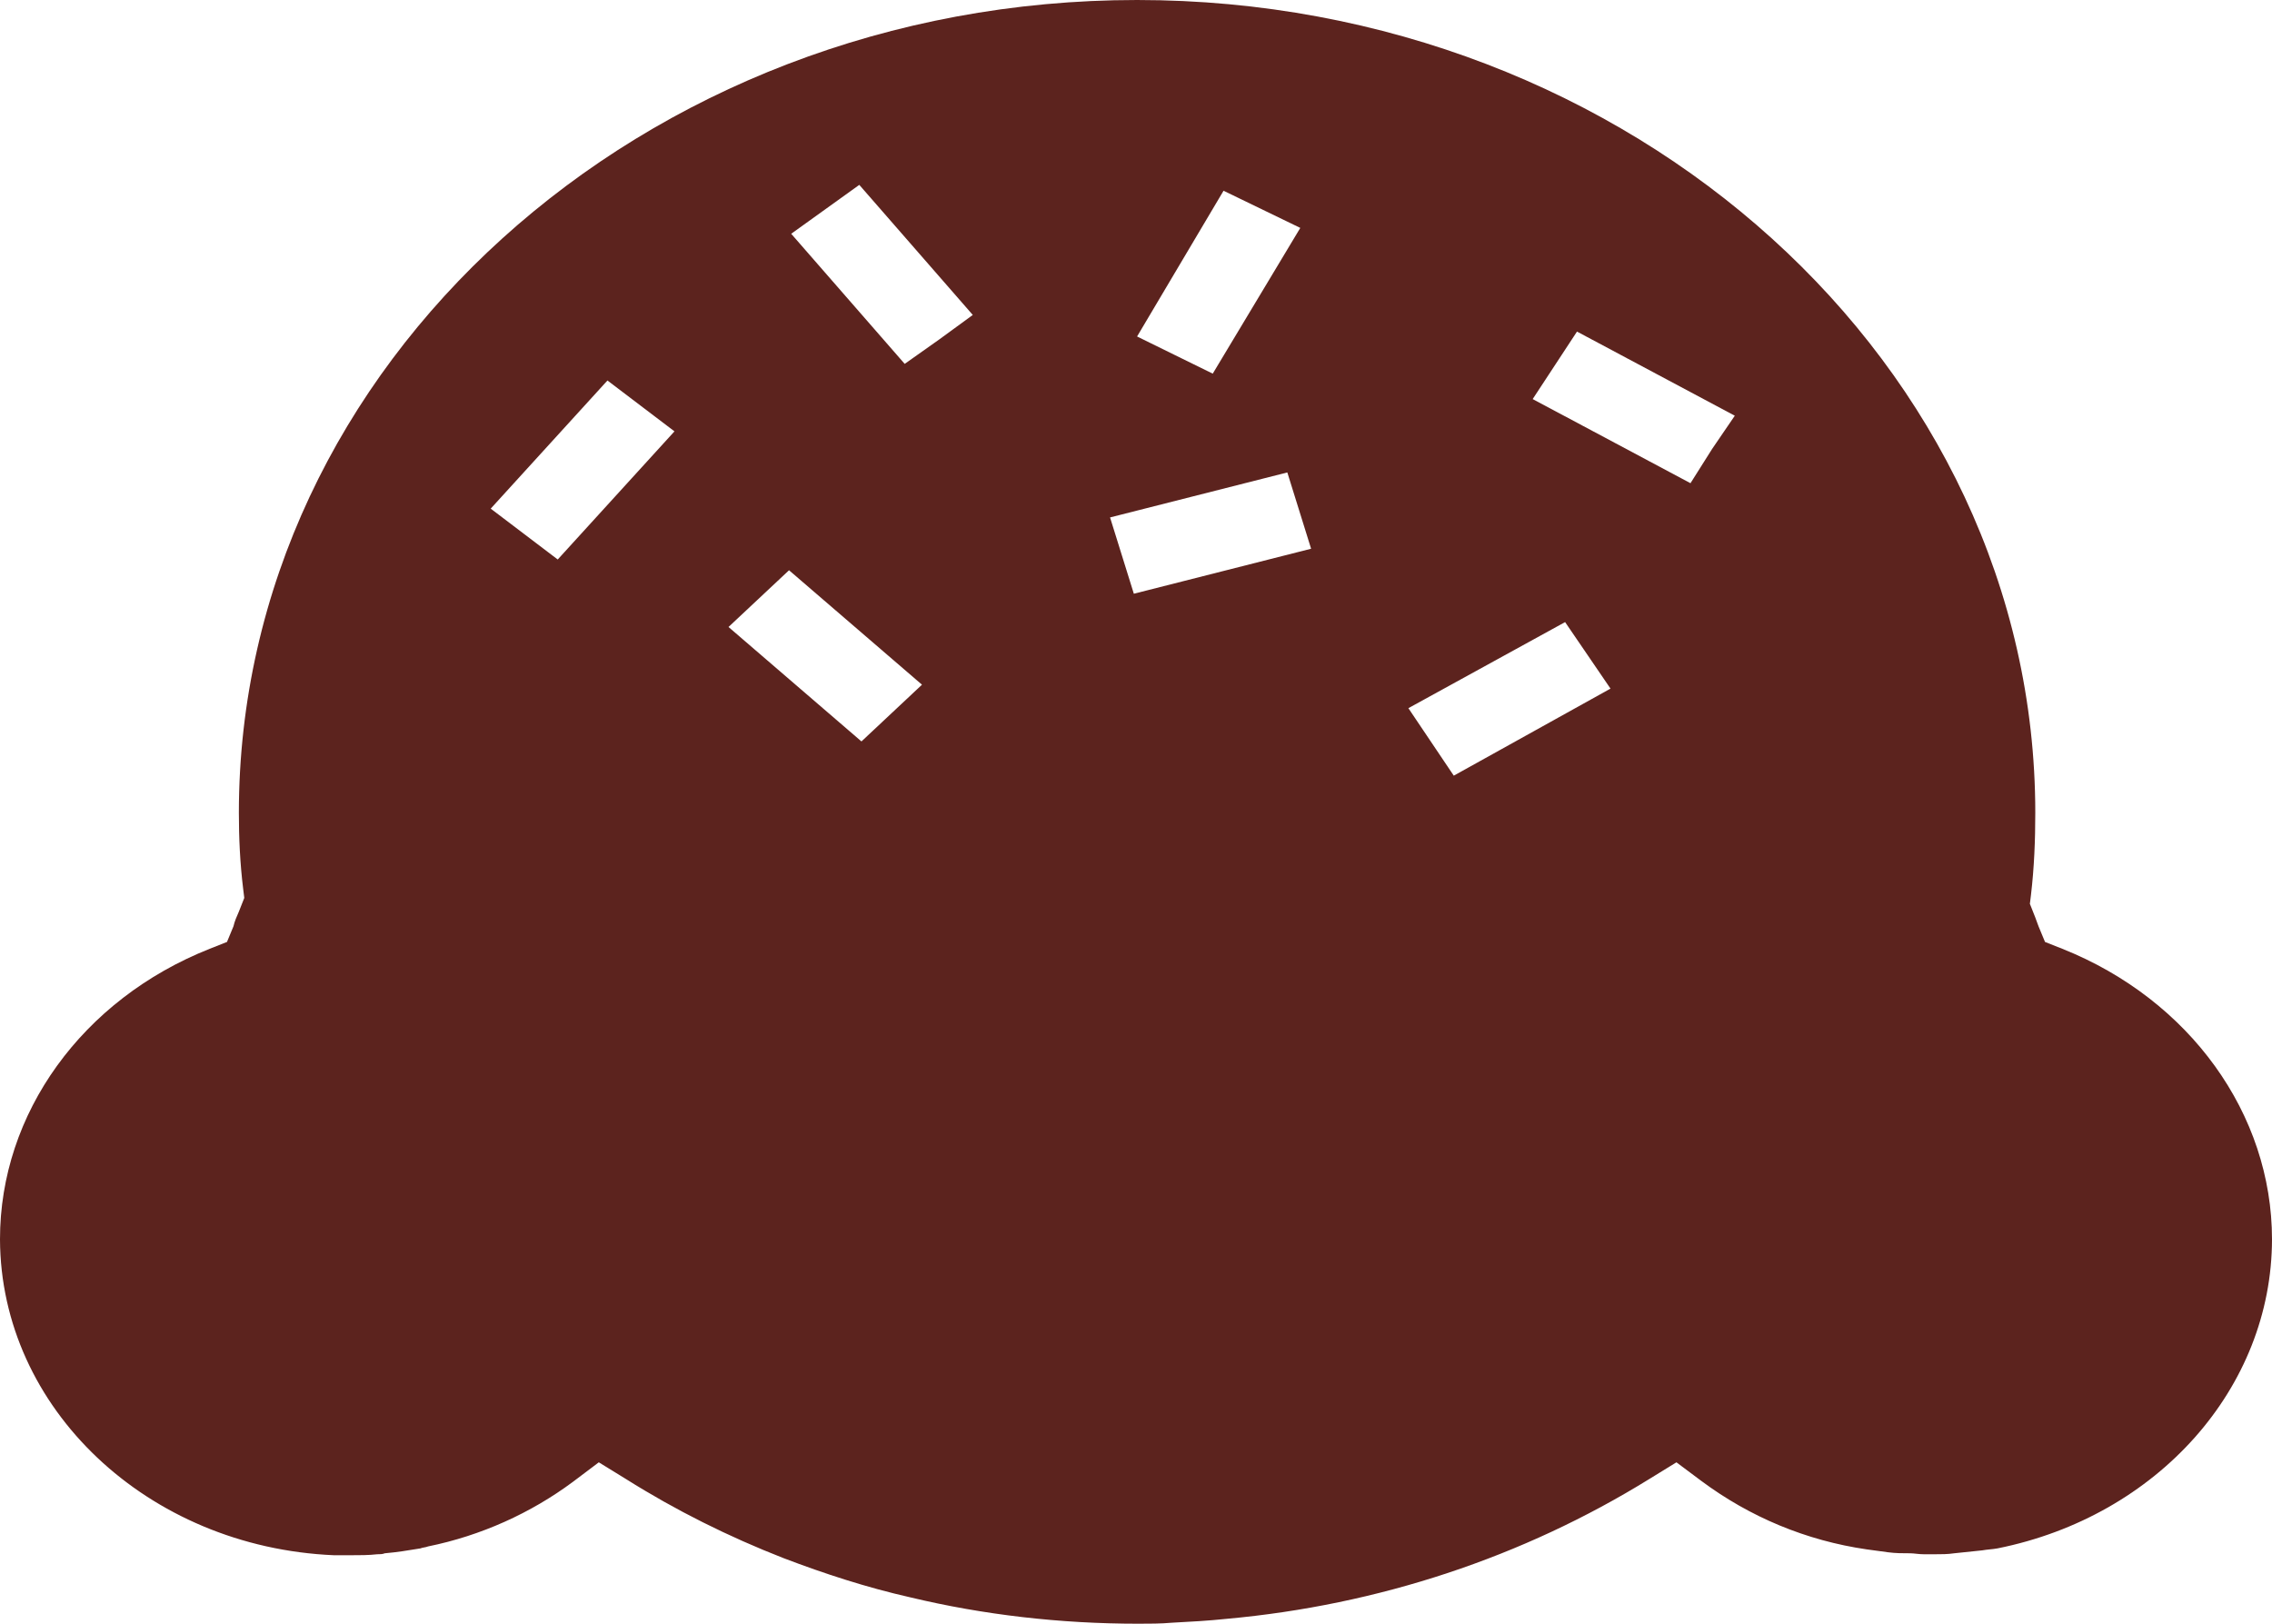 <?xml version="1.0" standalone="no"?><!-- Generator: Gravit.io --><svg xmlns="http://www.w3.org/2000/svg" xmlns:xlink="http://www.w3.org/1999/xlink" style="isolation:isolate" viewBox="643 108 574.535 410.604" width="574.535" height="410.604"><g id="Group"><path d=" M 1217.535 421.395 C 1217.535 389.734 1196.762 360.794 1164.509 347.931 L 1160.136 346.2 L 1158.496 342.242 L 1157.676 340.016 L 1156.309 336.553 L 1156.583 334.327 C 1157.403 327.401 1157.676 320.475 1157.676 313.549 C 1157.676 200.262 1055.725 108 930.541 108 C 805.357 108 703.405 200.262 703.405 313.549 C 703.405 319.733 703.679 326.164 704.499 332.843 L 704.772 335.069 L 703.405 338.532 C 702.859 339.769 702.312 341.005 702.039 342.242 L 700.399 346.2 L 696.026 347.931 C 663.796 360.715 642.983 389.55 643 421.395 C 643.151 464.131 680.287 499.261 727.458 501.289 L 731.558 501.289 C 734.018 501.289 736.205 501.289 738.391 501.042 C 738.938 501.042 739.758 501.042 740.305 500.795 C 743.311 500.547 746.318 500.053 749.324 499.558 C 749.871 499.311 750.691 499.311 751.238 499.063 C 764.631 496.342 777.204 490.653 787.864 482.738 L 794.424 477.791 L 801.257 481.996 C 813.83 489.911 827.223 496.59 841.163 502.031 C 851.549 505.989 862.209 509.452 873.142 511.926 C 891.728 516.378 911.134 518.604 930.814 518.604 C 933.547 518.604 936.554 518.604 939.287 518.357 C 943.934 518.109 948.58 517.862 953.227 517.367 C 991.493 513.904 1028.119 501.784 1060.098 481.996 L 1066.931 477.791 L 1073.218 482.491 C 1085.517 491.643 1099.73 497.579 1115.037 499.805 L 1120.503 500.547 C 1122.417 500.795 1124.057 500.795 1125.97 500.795 C 1127.063 500.795 1128.157 501.042 1129.523 501.042 L 1132.256 501.042 C 1133.896 501.042 1135.536 501.042 1137.176 500.795 L 1144.283 500.053 C 1145.649 499.805 1146.743 499.805 1148.109 499.558 C 1188.631 491.444 1217.49 458.952 1217.535 421.395 L 1217.535 421.395 Z  M 952.407 156.234 L 971.813 165.633 L 949.674 202.488 L 940.107 197.789 L 930.541 193.089 L 952.407 156.234 Z  M 784.037 249.485 L 767.091 236.623 L 796.61 204.22 L 805.083 210.651 L 813.556 217.082 L 784.037 249.485 L 784.037 249.485 Z  M 868.495 288.319 L 860.842 295.493 L 827.223 266.553 L 842.529 252.206 L 876.148 281.146 L 868.495 288.319 Z  M 880.522 193.831 L 871.775 200.015 L 843.076 167.117 L 860.295 154.749 L 888.995 187.647 L 880.522 193.831 Z  M 929.721 258.143 L 926.714 248.496 L 923.707 238.849 L 968.533 227.471 L 971.54 237.118 L 974.546 246.764 L 929.721 258.143 Z  M 1010.626 304.15 L 999.146 287.083 L 1038.778 265.316 L 1044.518 273.726 L 1050.258 282.136 L 1010.626 304.15 L 1010.626 304.15 Z  M 1075.951 221.534 L 1070.484 230.192 L 1030.579 208.92 L 1041.785 191.852 L 1081.691 213.125 L 1075.951 221.534 Z " fill="rgb(92,35,30)"/></g></svg>